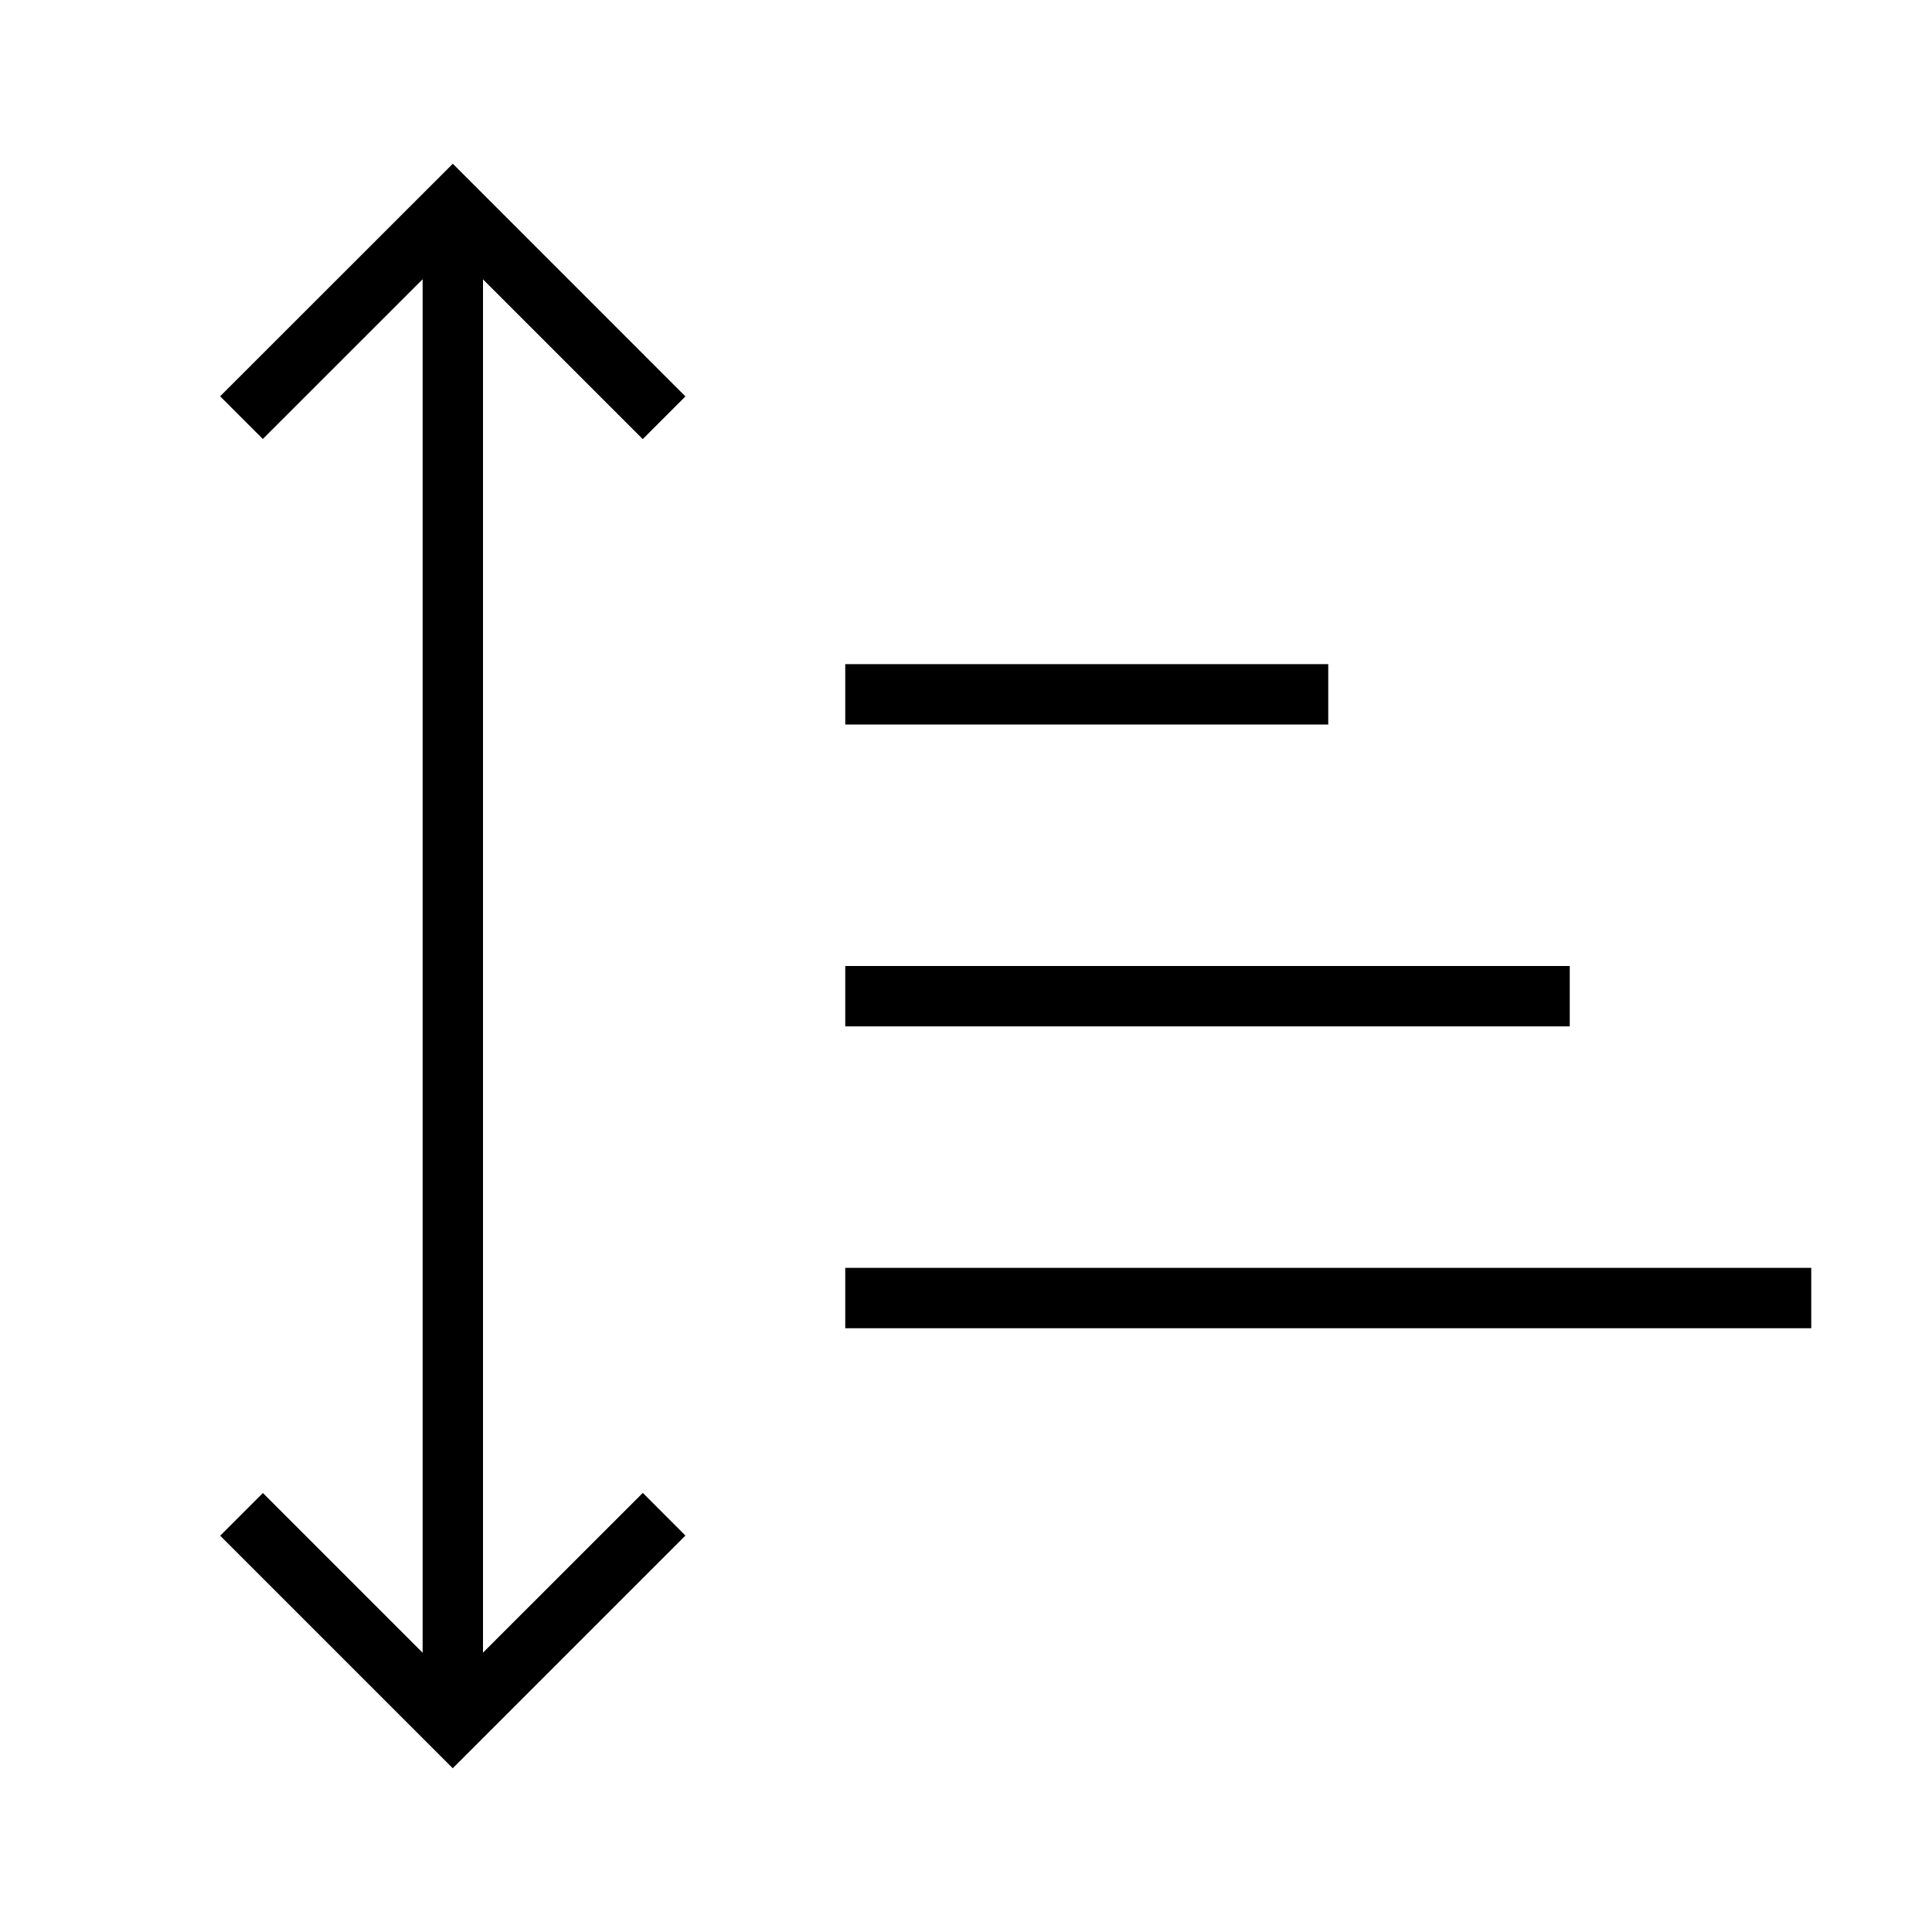 <svg id="icons" xmlns="http://www.w3.org/2000/svg" viewBox="0 0 32 32"><path d="M22 12h-8v-1h8zm4 4H14v1h12zm-12 5v1h16v-1zm-6 6.373V4.627l2.646 2.646.707-.707L7.5 2.712 3.646 6.564l.707.707L7 4.625v22.749h-.001l-2.645-2.645-.707.707 3.852 3.852 3.854-3.854-.706-.707z"/></svg>